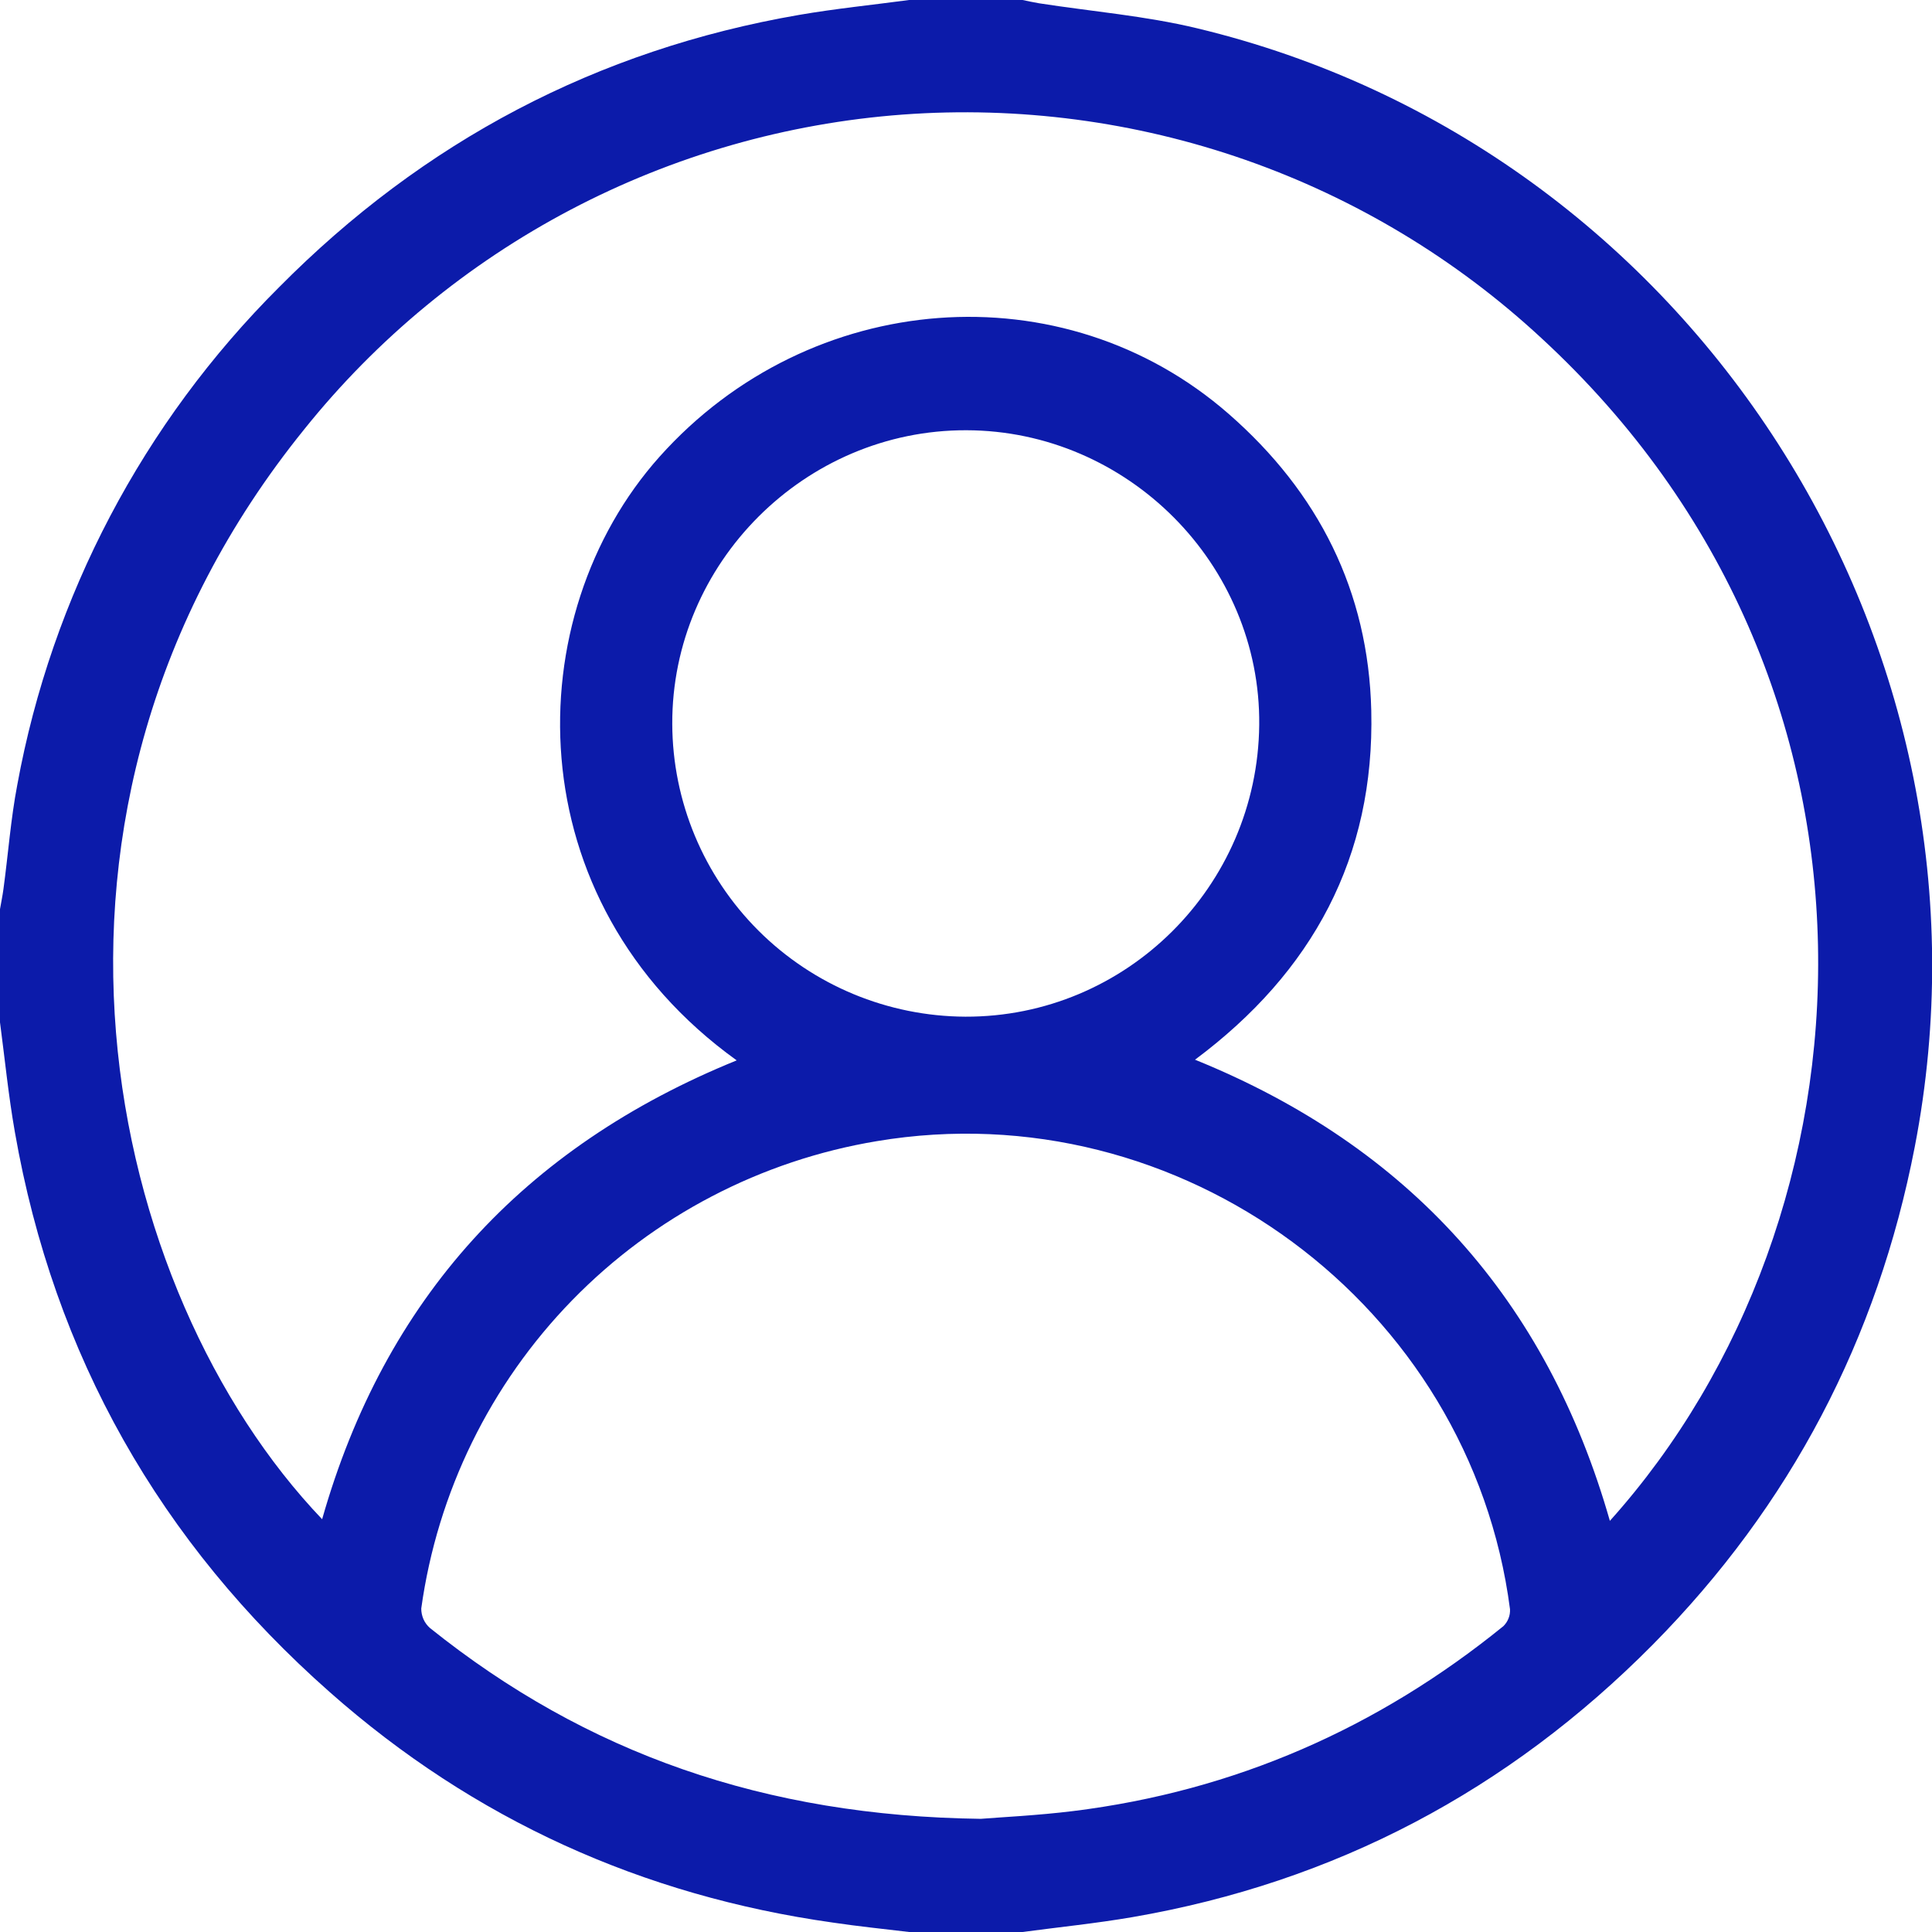 <svg width="26" height="26" viewBox="0 0 26 26" fill="none" xmlns="http://www.w3.org/2000/svg">
<path d="M12.235 0H13.761C13.835 0.015 13.908 0.032 13.982 0.044C14.691 0.154 15.412 0.213 16.107 0.38C22.784 1.98 27.075 8.685 25.768 15.434C25.267 18.022 24.095 20.259 22.243 22.132C20.3 24.094 17.966 25.33 15.239 25.8C14.75 25.884 14.254 25.934 13.761 26H12.235C11.892 25.959 11.548 25.924 11.207 25.873C8.644 25.511 6.378 24.487 4.439 22.773C2.154 20.756 0.726 18.244 0.2 15.234C0.114 14.745 0.065 14.251 0 13.758V12.235C0.015 12.146 0.034 12.057 0.046 11.967C0.11 11.498 0.144 11.024 0.233 10.56C0.698 8.023 1.927 5.689 3.755 3.866C5.697 1.905 8.031 0.67 10.757 0.2C11.246 0.116 11.742 0.066 12.235 0ZM9.914 14.27C6.925 12.12 6.962 8.287 8.877 6.145C10.9 3.883 14.308 3.624 16.535 5.57C17.744 6.626 18.416 7.957 18.454 9.563C18.501 11.531 17.666 13.081 16.082 14.261C18.966 15.43 20.817 17.498 21.665 20.467C25.329 16.387 25.778 9.188 20.739 4.546C19.59 3.482 18.235 2.667 16.756 2.15C15.278 1.634 13.709 1.427 12.147 1.542C10.585 1.658 9.064 2.094 7.678 2.823C6.293 3.552 5.072 4.558 4.094 5.778C-0.069 10.926 1.423 17.395 4.335 20.445C5.177 17.484 7.039 15.439 9.914 14.27ZM13.199 24.477C13.469 24.455 13.962 24.432 14.446 24.372C16.614 24.103 18.54 23.257 20.232 21.884C20.262 21.854 20.286 21.819 20.301 21.779C20.317 21.74 20.323 21.698 20.321 21.656C19.789 17.558 15.882 14.673 11.801 15.357C10.241 15.616 8.804 16.366 7.701 17.497C6.598 18.629 5.886 20.083 5.669 21.647C5.669 21.696 5.679 21.745 5.699 21.791C5.719 21.836 5.749 21.876 5.786 21.909C7.89 23.595 10.291 24.44 13.199 24.477ZM12.991 13.682C15.153 13.689 16.924 11.933 16.946 9.756C16.969 7.598 15.176 5.794 13.004 5.79C10.832 5.785 9.039 7.577 9.047 9.744C9.051 10.787 9.468 11.786 10.207 12.524C10.946 13.261 11.946 13.677 12.991 13.682Z" fill="#0C1BAA"/>
</svg>
